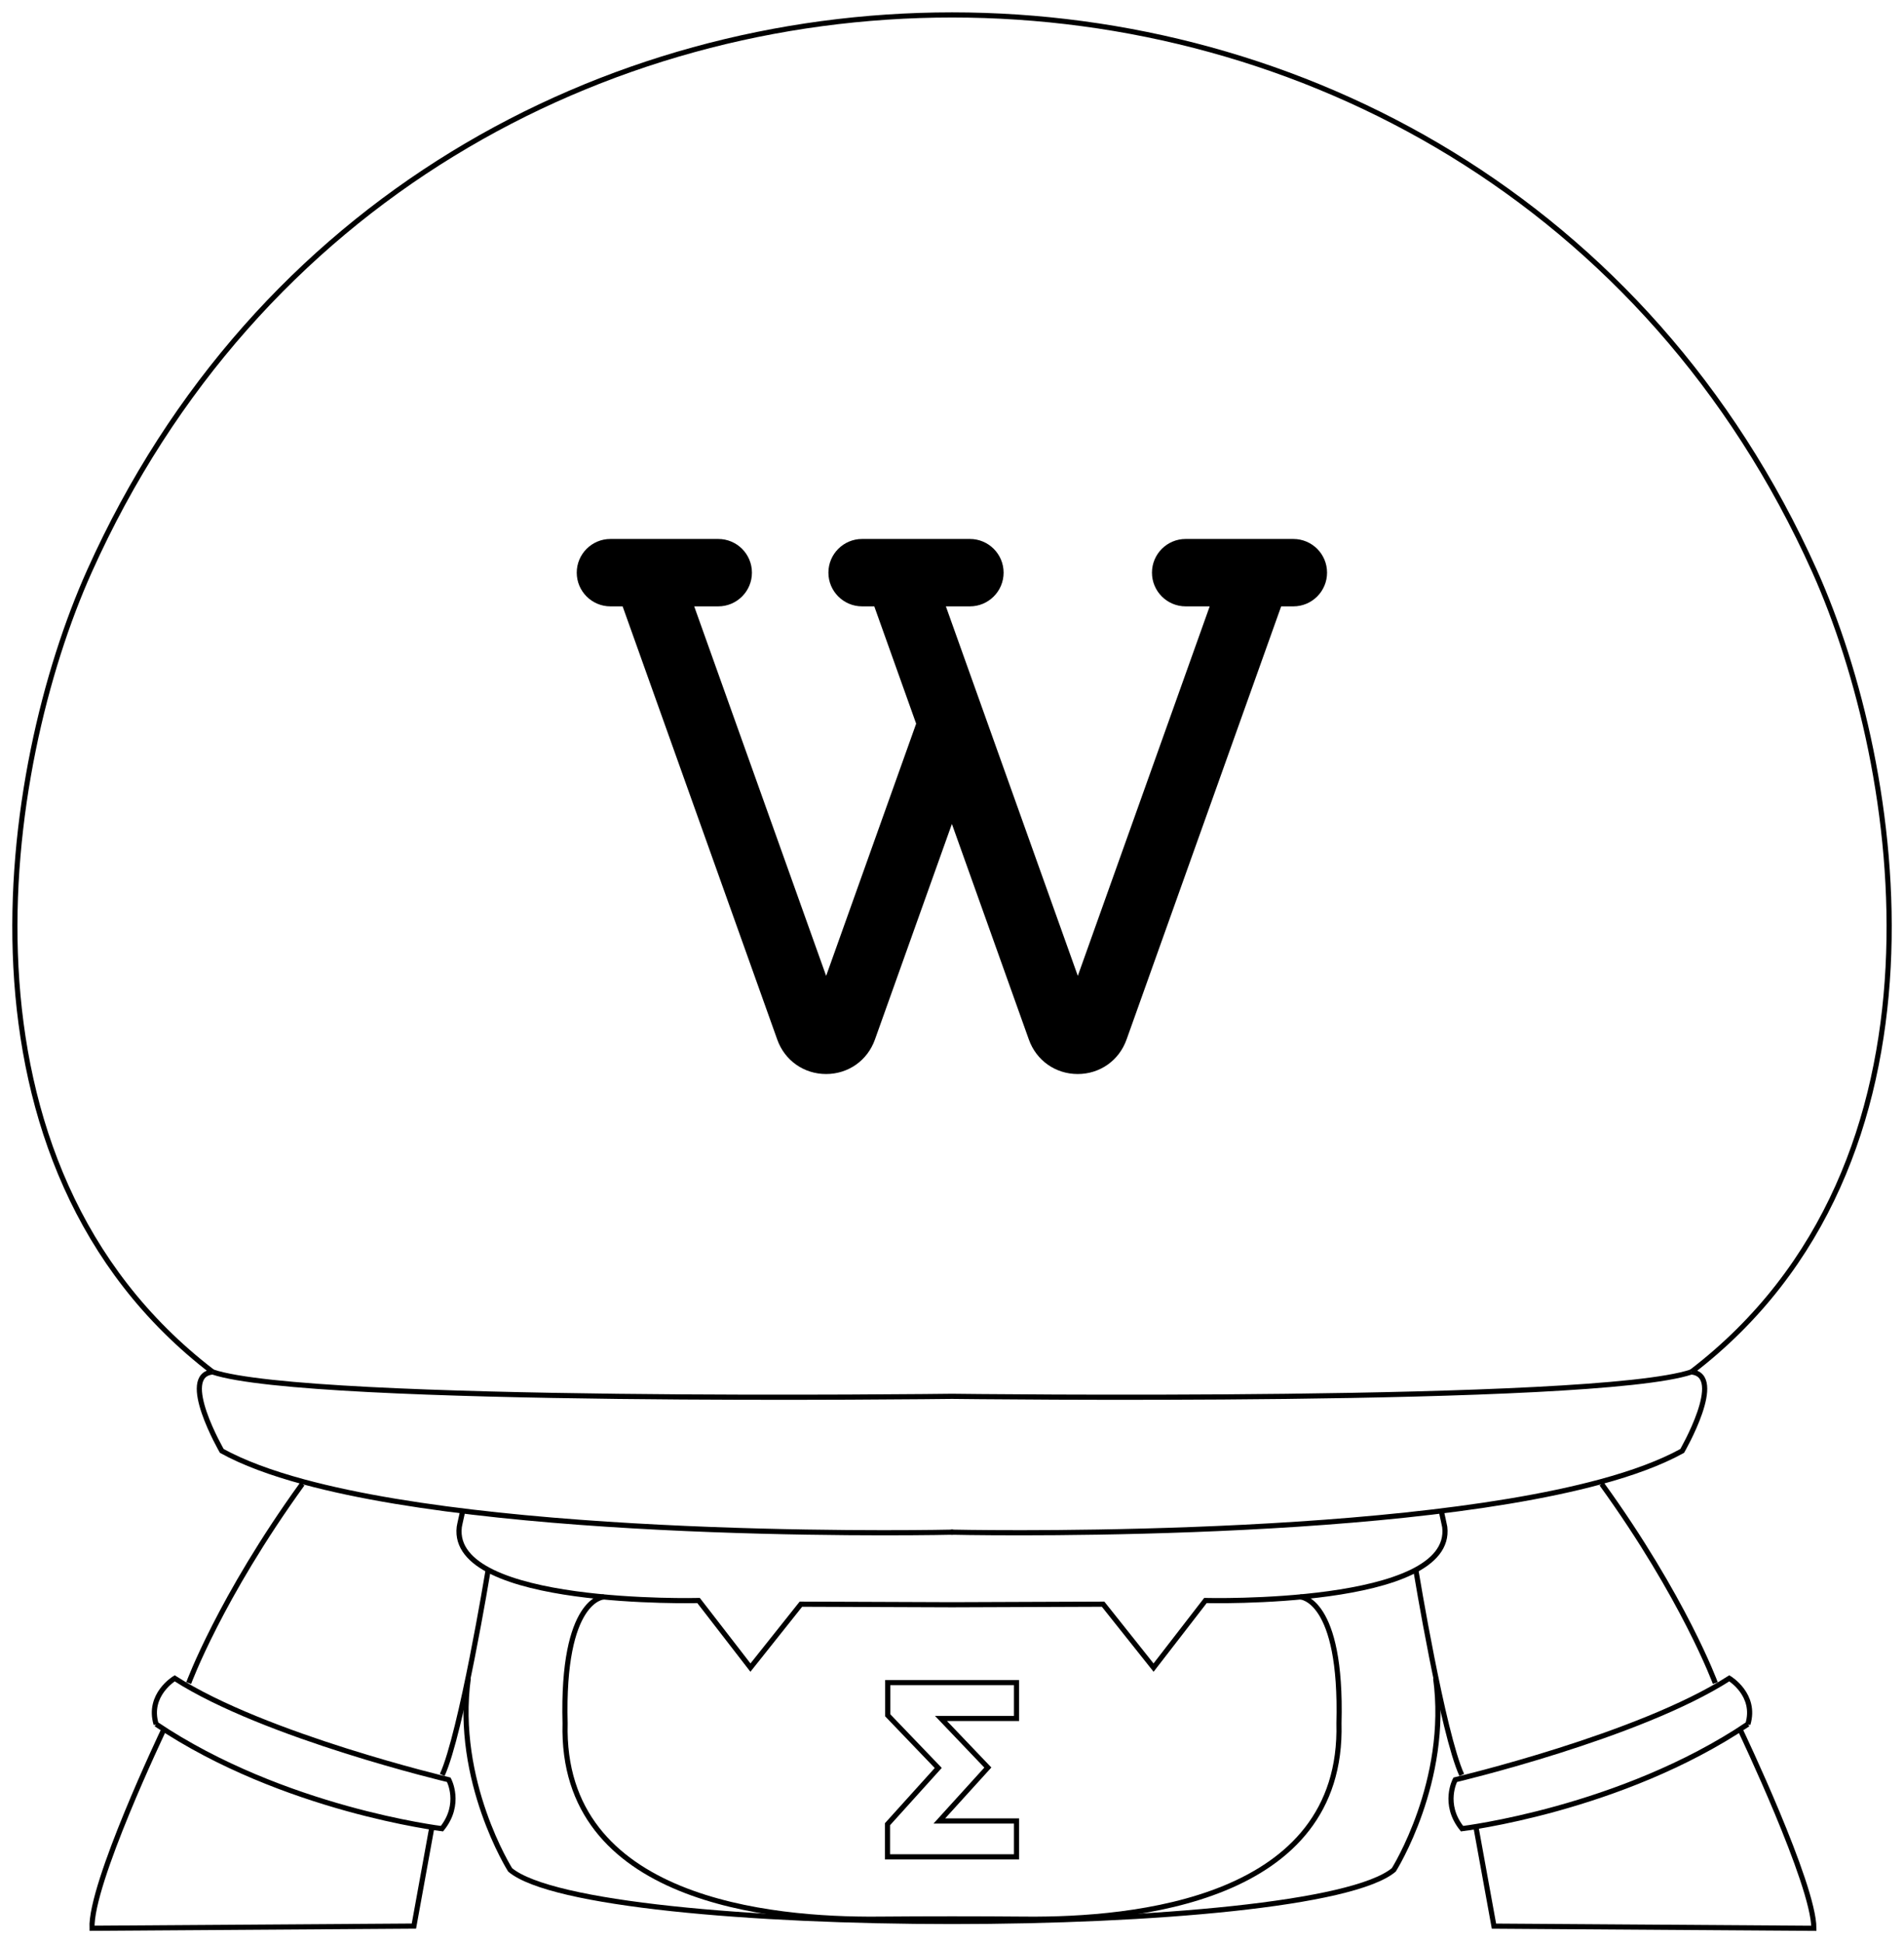 <svg width="163.117" height="166.409" clipRule="evenodd" fillRule="evenodd" image-rendering="optimizeQuality" shape-rendering="geometricPrecision" text-rendering="geometricPrecision" viewBox="0 0 369.72 377.19" xml:space="preserve" xmlns="http://www.w3.org/2000/svg"><defs><style>.str0{stroke:#000;strokeWidth:5.8;strokeMiterlimit:22.926}.fil0{fill:none}</style></defs><path class="fil0 str0" d="M328.43 266.29c52.85-40.4 41.06-117.23 23.94-155.42-64.57-143.96-270.44-143.96-335.01 0C.23 149.05-11.55 225.88 41.3 266.29M184.65 297.38s83.05 1.91 126.14-9.77c6.25-1.69 11.66-3.68 15.86-5.99 0 0 8.5-14.69 1.78-15.33M333.08 326.67s-6.08-16.54-22.06-38.64M339.41 334.65c-24.73 16.59-55.51 20.28-55.51 20.28-3.86-4.8-1.32-9.49-1.32-9.49s35.67-8.43 53.22-19.69c0 0 5.32 3.18 3.61 8.9z"/><path class="fil0 str0" d="m286.59 354.54 3.51 19.31 62.12.42c0-8.54-14.21-38.35-14.21-38.35M274.97 304.95s5.19 31.5 8.88 39.56"/><path class="fil0 str0" d="M278.78 325.7c2.73 20.02-8.13 37.23-8.13 37.23-15.97 13.36-155.62 13.36-171.59 0 0 0-10.86-17.21-8.13-37.23M41.29 266.29c18.85 6.32 143.03 4.73 143.57 4.73s124.72 1.59 143.57-4.73"/><path class="fil0 str0" d="M185.07 297.38s-83.05 1.91-126.14-9.77c-6.25-1.69-11.66-3.68-15.86-5.99 0 0-8.5-14.69-1.78-15.33M36.64 326.67s6.08-16.54 22.06-38.64M30.31 334.65c24.73 16.59 55.51 20.28 55.51 20.28 3.86-4.8 1.32-9.49 1.32-9.49s-35.67-8.43-53.22-19.69c0 0-5.32 3.18-3.61 8.9z"/><path class="fil0 str0" d="M31.7 335.91s-14.21 29.81-13.83 38.35l62.5-.42 3.51-19.31M89.85 293.27c-.05.25-.65 2.86-.67 3.1-1.87 15.51 46.47 14.28 46.47 14.28l10.07 13.02 9.8-12.31 29.34.11 29.34-.11 9.8 12.31 10.07-13.02s48.34 1.23 46.47-14.28c-.03-.24-.62-2.85-.67-3.1"/><path class="fil0 str0" d="M94.75 304.95s-5.19 31.5-8.88 39.56M117.24 309.95s-8.16.24-7.51 24.55c-.91 34.45 39.96 38.17 60.68 38 9.74-.08 19.17-.08 28.91 0 20.72.17 61.58-3.56 60.68-38 .65-24.3-7.51-24.55-7.51-24.55"/><path class="fil0" stroke="#000" strokeWidth="4.35" strokeMiterlimit="22.926" d="M182.4 353.44h14.99v6.96h-25.06v-6.33l9.86-10.92-9.81-10.22v-6.35h25.01v6.96h-14.67l9.1 9.53z"/><path d="M251.17 104.61h-20.94c-3.61 0-6.54 2.93-6.54 6.54s2.93 6.54 6.54 6.54h4.67l-25.61 71.72-25.62-71.72h4.67c3.61 0 6.54-2.93 6.54-6.54s-2.93-6.54-6.54-6.54H167.4c-3.61 0-6.54 2.93-6.54 6.54s2.93 6.54 6.54 6.54h2.37l8.13 22.77-17.48 48.95-25.62-71.72h4.67c3.61 0 6.54-2.93 6.54-6.54 0-3.62-2.93-6.54-6.54-6.54h-20.94c-3.61 0-6.54 2.93-6.54 6.54s2.93 6.54 6.54 6.54h2.37l30.03 84.09c1.45 4.06 5.17 6.68 9.48 6.68s8.03-2.62 9.48-6.68l14.95-41.86 14.95 41.86c1.45 4.06 5.17 6.68 9.48 6.68s8.03-2.62 9.48-6.68l30.03-84.09h2.37c3.61 0 6.54-2.93 6.54-6.54 0-3.62-2.93-6.54-6.55-6.54z"/></svg>